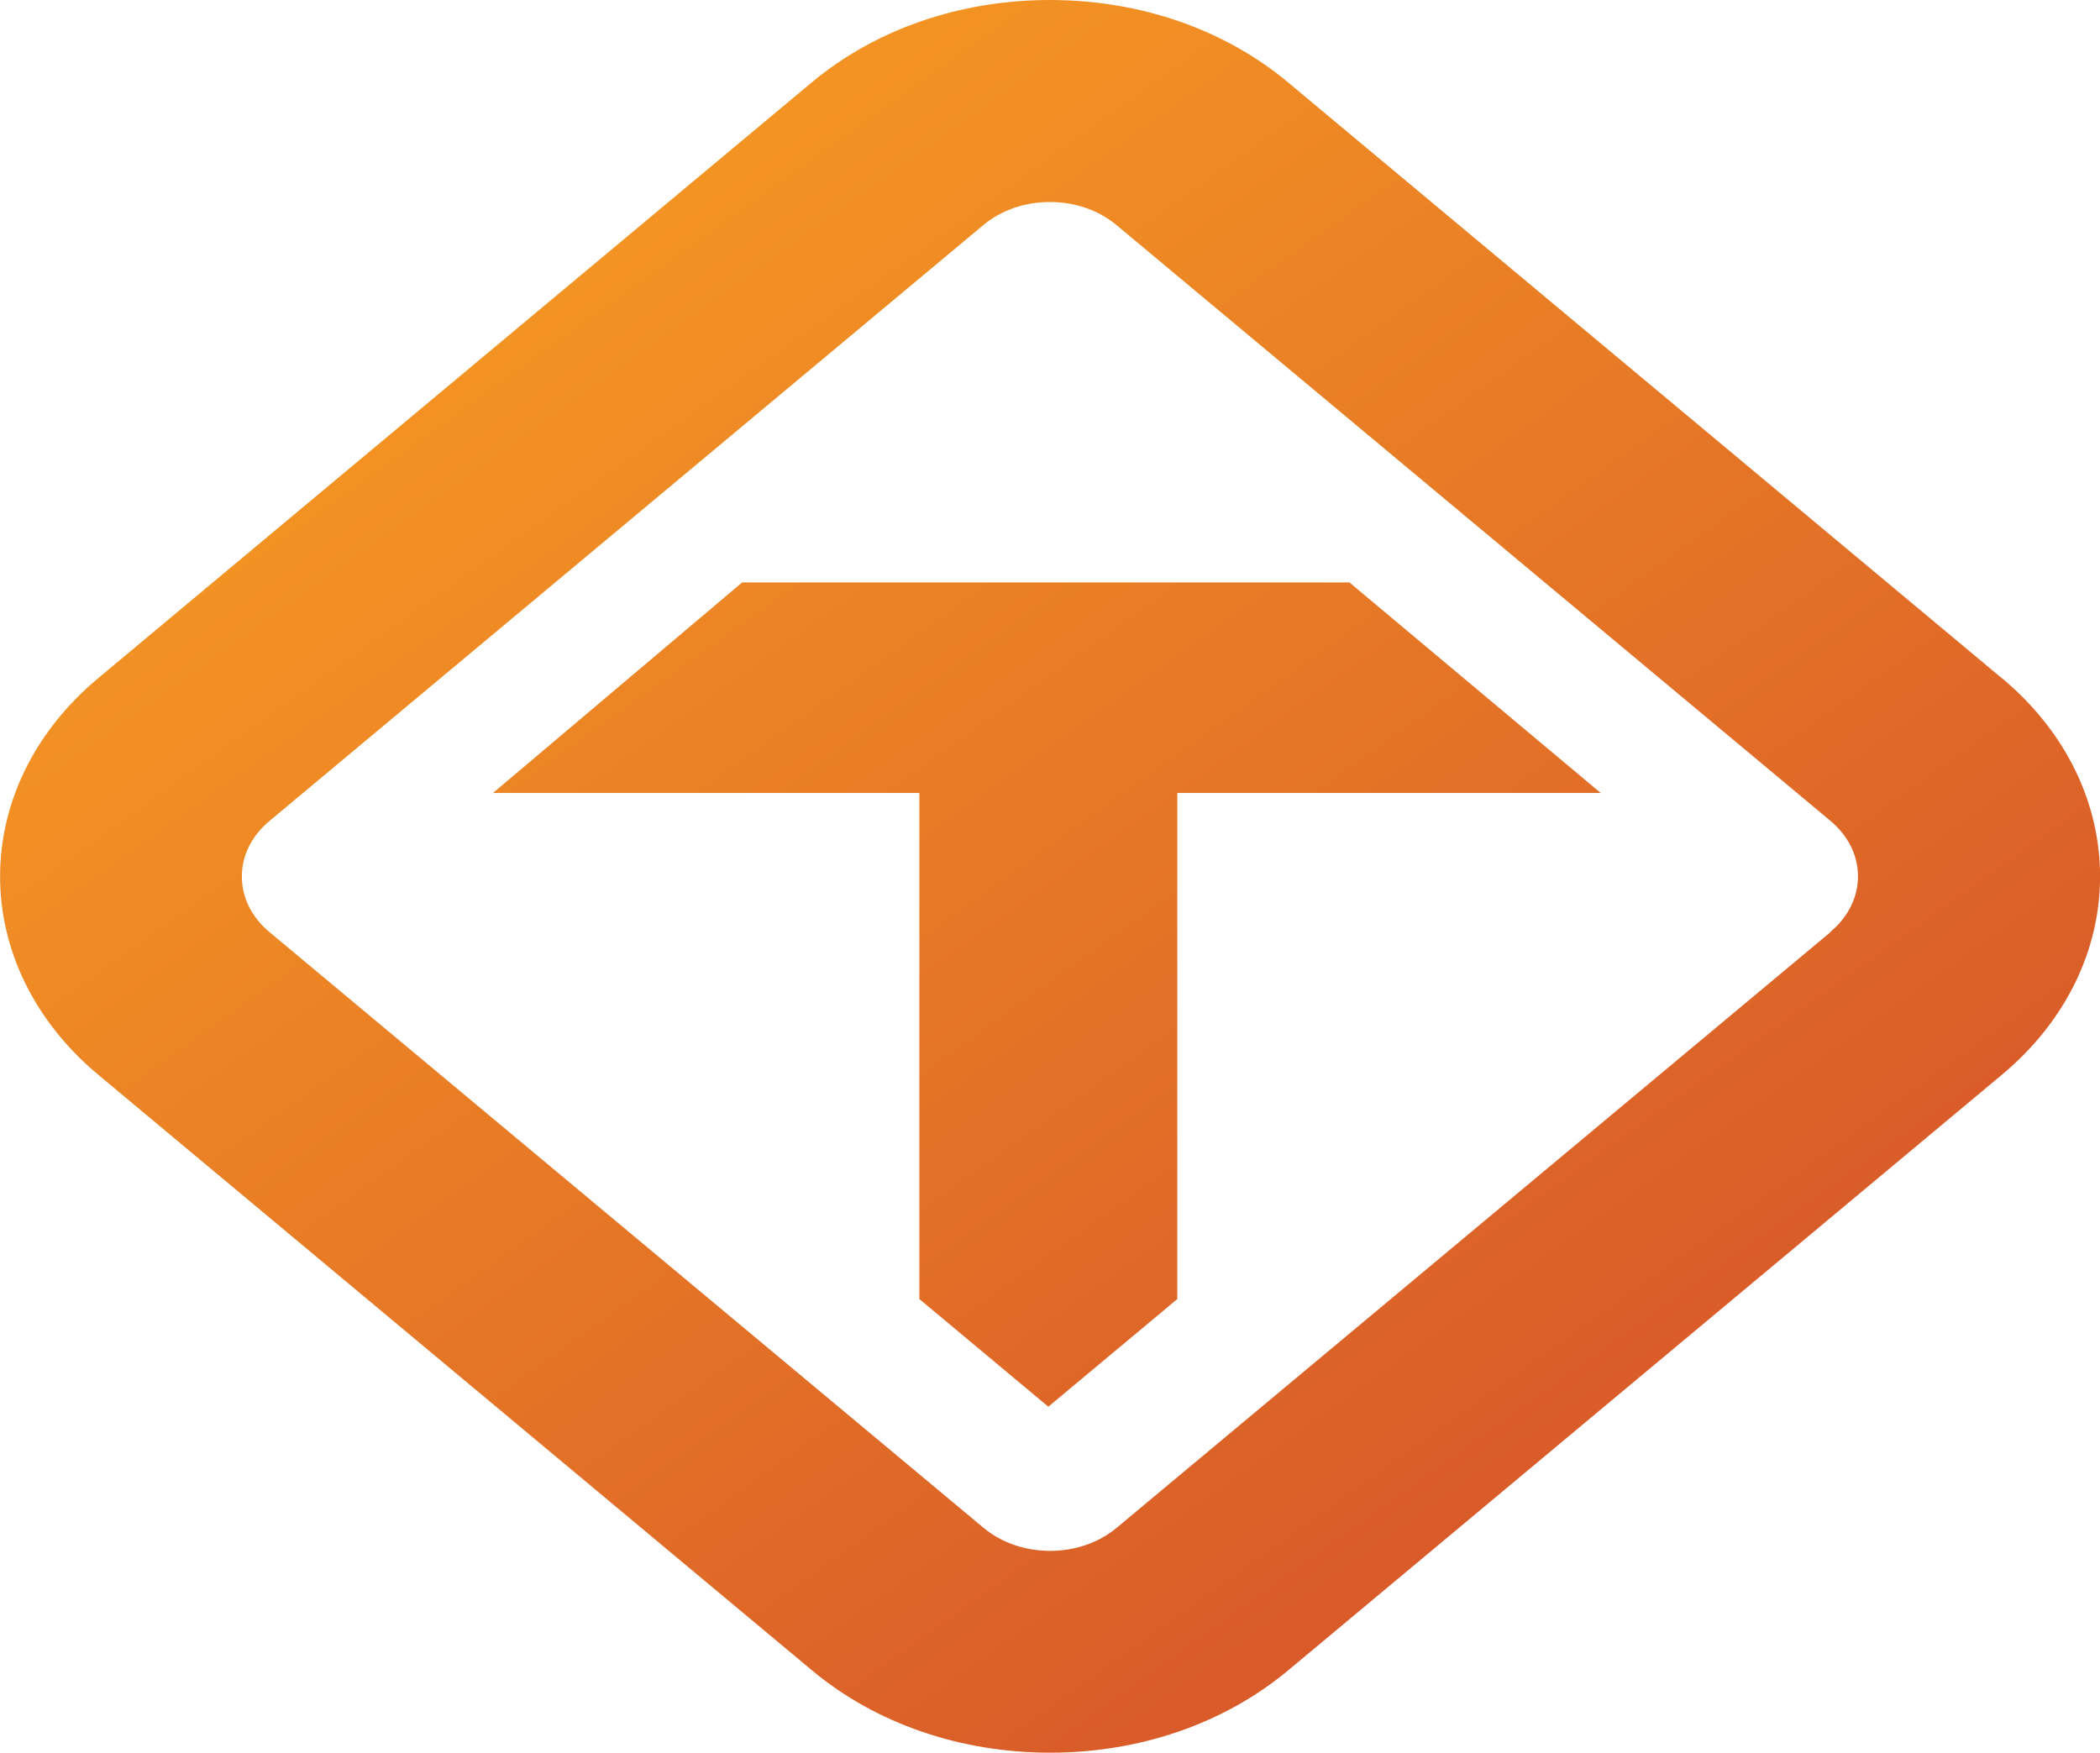 <?xml version="1.0" encoding="UTF-8"?>
<svg id="Capa_1" data-name="Capa 1" xmlns="http://www.w3.org/2000/svg" xmlns:xlink="http://www.w3.org/1999/xlink" viewBox="0 0 120.17 100.31">
  <defs>
    <style>
      .cls-1 {
        fill: url(#linear-gradient);
      }

      .cls-1, .cls-2 {
        stroke-width: 0px;
      }

      .cls-2 {
        fill: url(#linear-gradient-2);
      }
    </style>
    <linearGradient id="linear-gradient" x1="131.46" y1="149.93" x2="33.75" y2="13.34" gradientUnits="userSpaceOnUse">
      <stop offset="0" stop-color="#c1292e"/>
      <stop offset=".99" stop-color="#f39323"/>
    </linearGradient>
    <linearGradient id="linear-gradient-2" x1="133.77" y1="148.64" x2="35.11" y2="10.72" xlink:href="#linear-gradient"/>
  </defs>
  <path class="cls-1" d="m114.54,38.8L73.69,4.7c-3.63-3.03-8.47-4.7-13.61-4.7s-9.97,1.67-13.61,4.7L5.63,38.8c-7.5,6.26-7.5,16.45,0,22.71l40.85,34.09h0c3.63,3.03,8.47,4.7,13.61,4.7s9.97-1.67,13.61-4.7l40.85-34.09c7.5-6.26,7.5-16.45,0-22.71Zm-9.79,14.54l-40.85,34.09c-1.02.85-2.37,1.32-3.81,1.32s-2.79-.47-3.81-1.32L15.42,53.34c-1.02-.85-1.58-1.98-1.58-3.18s.56-2.33,1.58-3.18L56.27,12.88c1.02-.85,2.37-1.32,3.81-1.32s2.79.47,3.81,1.32l40.85,34.09c1.02.85,1.58,1.98,1.58,3.18s-.56,2.33-1.58,3.18Z"/>
  <path class="cls-2" d="m77.22,33.33h-34.75l-14.26,12.05h24.4v28.96c2.88,2.41,4.5,3.76,7.38,6.16h0c2.88-2.41,4.5-3.76,7.38-6.16v-28.96h24.23l-14.38-12.05Z"/>
</svg>